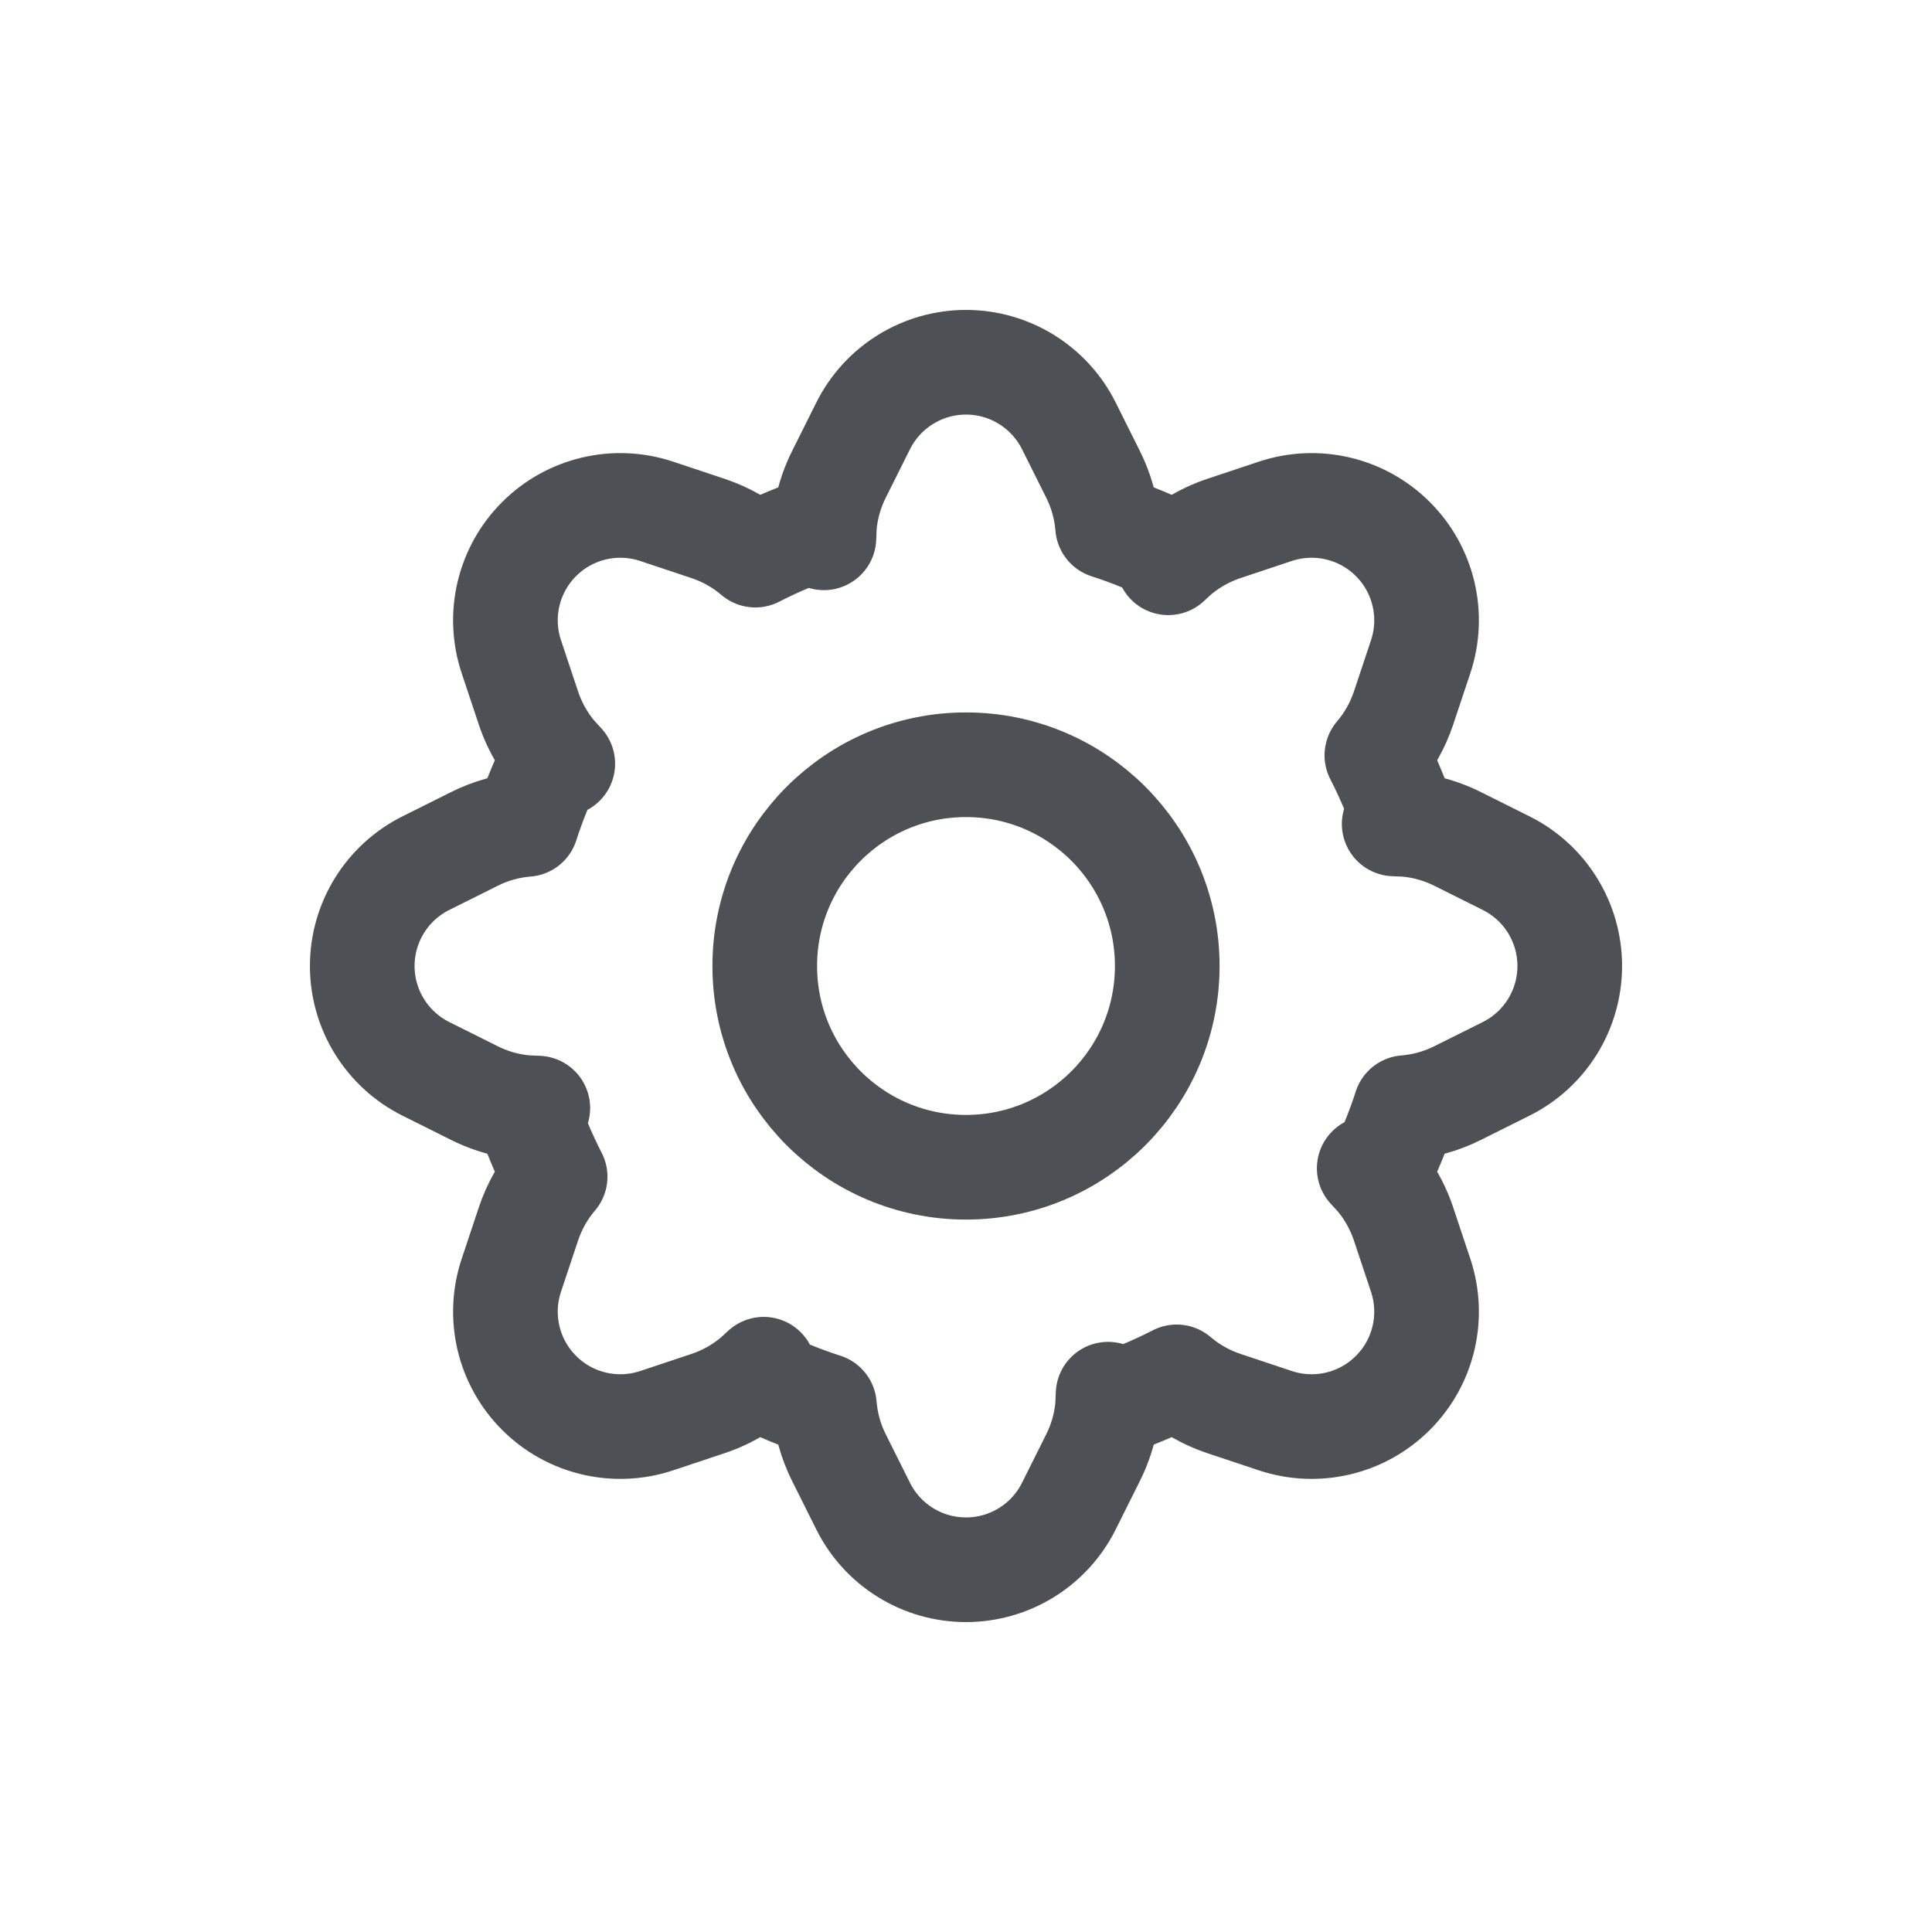 <svg width="24" height="24" viewBox="0 0 24 24" fill="none" xmlns="http://www.w3.org/2000/svg"> <path d="M12 14.5C13.381 14.5 14.5 13.381 14.5 12C14.5 10.619 13.381 9.5 12 9.5C10.619 9.5 9.5 10.619 9.5 12C9.5 13.381 10.619 14.5 12 14.5Z" stroke="#4D5054" stroke-width="1.3" stroke-linecap="round" stroke-linejoin="round"/> <path fill-rule="evenodd" clip-rule="evenodd" d="M12 4.5C12.541 4.5 13.035 4.806 13.277 5.289L13.578 5.892C13.68 6.095 13.741 6.315 13.759 6.54C14.056 6.635 14.343 6.755 14.617 6.895L14.513 6.991C14.707 6.798 14.943 6.652 15.203 6.565L15.842 6.352C16.355 6.181 16.921 6.314 17.303 6.697C17.686 7.079 17.819 7.645 17.648 8.158L17.435 8.797C17.363 9.012 17.251 9.211 17.104 9.383C17.245 9.657 17.365 9.943 17.46 10.241L17.319 10.235C17.593 10.235 17.863 10.299 18.108 10.422L18.711 10.723C19.195 10.965 19.5 11.459 19.5 12C19.5 12.541 19.195 13.035 18.711 13.277L18.108 13.578C17.905 13.68 17.685 13.741 17.46 13.759C17.365 14.056 17.245 14.343 17.105 14.617L17.009 14.513C17.202 14.707 17.348 14.943 17.435 15.203L17.648 15.842C17.819 16.355 17.686 16.921 17.303 17.303C16.921 17.686 16.355 17.819 15.842 17.648L15.203 17.435C14.988 17.363 14.789 17.251 14.617 17.104C14.343 17.245 14.056 17.365 13.759 17.46L13.765 17.319C13.765 17.593 13.701 17.863 13.578 18.108L13.277 18.711C13.035 19.195 12.541 19.5 12 19.5C11.459 19.5 10.965 19.195 10.723 18.711L10.422 18.108C10.32 17.905 10.259 17.685 10.241 17.46C9.943 17.365 9.657 17.245 9.382 17.105L9.487 17.009C9.293 17.202 9.057 17.348 8.797 17.435L8.158 17.648C7.645 17.819 7.079 17.686 6.697 17.303C6.314 16.921 6.181 16.355 6.352 15.842L6.565 15.203C6.637 14.988 6.749 14.789 6.896 14.617C6.755 14.343 6.635 14.056 6.539 13.759L6.681 13.765C6.407 13.765 6.137 13.701 5.892 13.578L5.289 13.277C4.806 13.035 4.5 12.541 4.5 12C4.5 11.459 4.806 10.965 5.289 10.723L5.892 10.422C6.095 10.32 6.315 10.259 6.54 10.241C6.635 9.943 6.755 9.657 6.895 9.382L6.991 9.487C6.798 9.293 6.652 9.057 6.565 8.797L6.352 8.158C6.181 7.645 6.314 7.079 6.697 6.697C7.079 6.314 7.645 6.181 8.158 6.352L8.797 6.565C9.012 6.637 9.211 6.749 9.383 6.896C9.657 6.755 9.943 6.635 10.241 6.539L10.235 6.681C10.235 6.407 10.299 6.137 10.422 5.892L10.723 5.289C10.965 4.806 11.459 4.5 12 4.5Z" stroke="#4D5054" stroke-width="1.3" stroke-linecap="round" stroke-linejoin="round"/> </svg> 